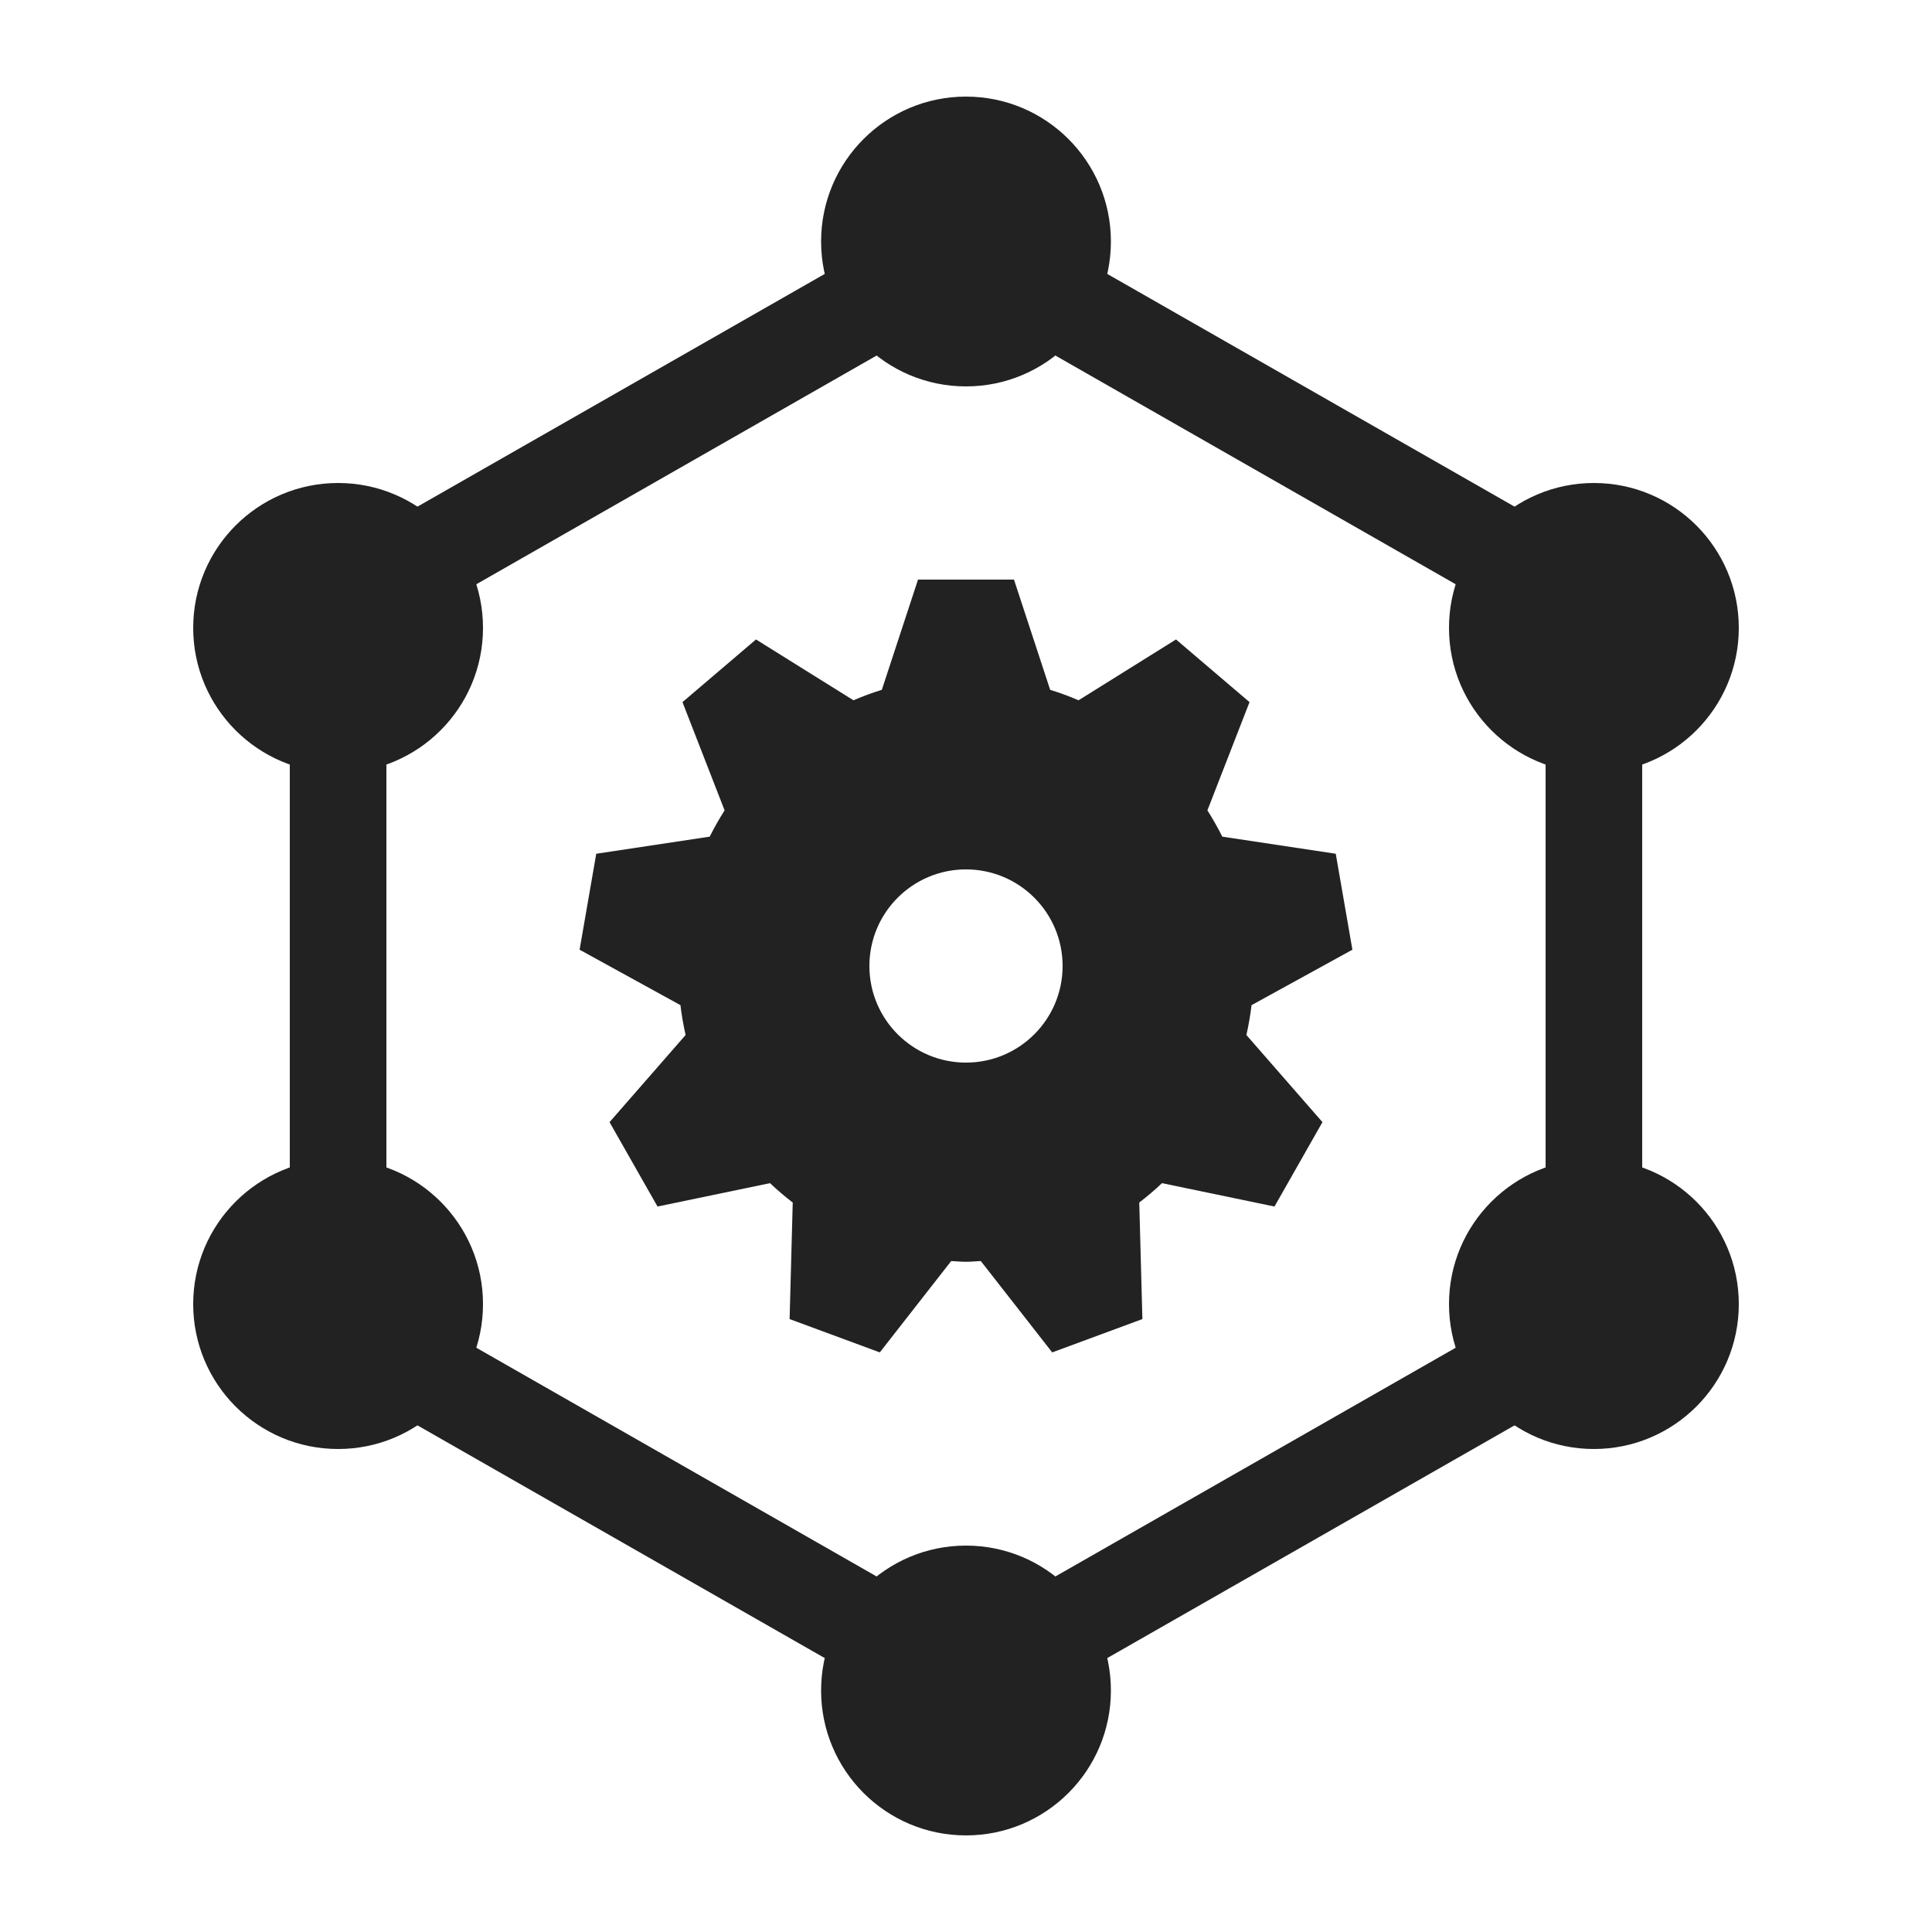 <svg width="60" height="60" viewBox="0 0 60 60" fill="none" xmlns="http://www.w3.org/2000/svg">
<circle cx="10.5" cy="19.5" r="4.5" fill="#222222"/>
<circle cx="49.5" cy="19.5" r="4.5" fill="#222222"/>
<circle cx="30" cy="7.5" r="4.5" fill="#222222"/>
<circle cx="30" cy="52.5" r="4.5" fill="#222222"/>
<circle cx="10.5" cy="40.5" r="4.5" fill="#222222"/>
<circle cx="49.5" cy="40.5" r="4.5" fill="#222222"/>
<path d="M10.5 18.87L30 7.728L49.5 18.87V41.13L30 52.272L10.5 41.13V18.87Z" stroke="#222222" stroke-width="3"/>
<path fill-rule="evenodd" clip-rule="evenodd" d="M42 29.494L38.868 31.216C38.831 31.531 38.776 31.84 38.708 32.143L41.07 34.849L39.58 37.47L36.087 36.744C35.862 36.957 35.627 37.157 35.381 37.346L35.478 40.965L32.677 42L30.46 39.163C30.407 39.165 30.354 39.169 30.302 39.172C30.202 39.179 30.102 39.186 30 39.186C29.898 39.186 29.798 39.179 29.698 39.172C29.646 39.169 29.593 39.165 29.54 39.163L27.323 42L24.522 40.965L24.619 37.346C24.373 37.157 24.138 36.957 23.913 36.744L20.42 37.47L18.93 34.849L21.292 32.143C21.224 31.84 21.169 31.531 21.132 31.216L18 29.494L18.517 26.514L22.04 25.983C22.181 25.703 22.335 25.43 22.503 25.167L21.195 21.805L23.478 19.859L26.505 21.748C26.791 21.624 27.085 21.516 27.386 21.423L28.51 18H31.49L32.614 21.423C32.915 21.516 33.209 21.624 33.495 21.748L36.522 19.859L38.805 21.805L37.497 25.167C37.665 25.43 37.818 25.703 37.96 25.983L41.483 26.514L42 29.494ZM30 33C28.343 33 27 31.657 27 30C27 28.343 28.343 27 30 27C31.657 27 33 28.343 33 30C33 31.657 31.657 33 30 33Z" fill="#222222"/>
</svg>
